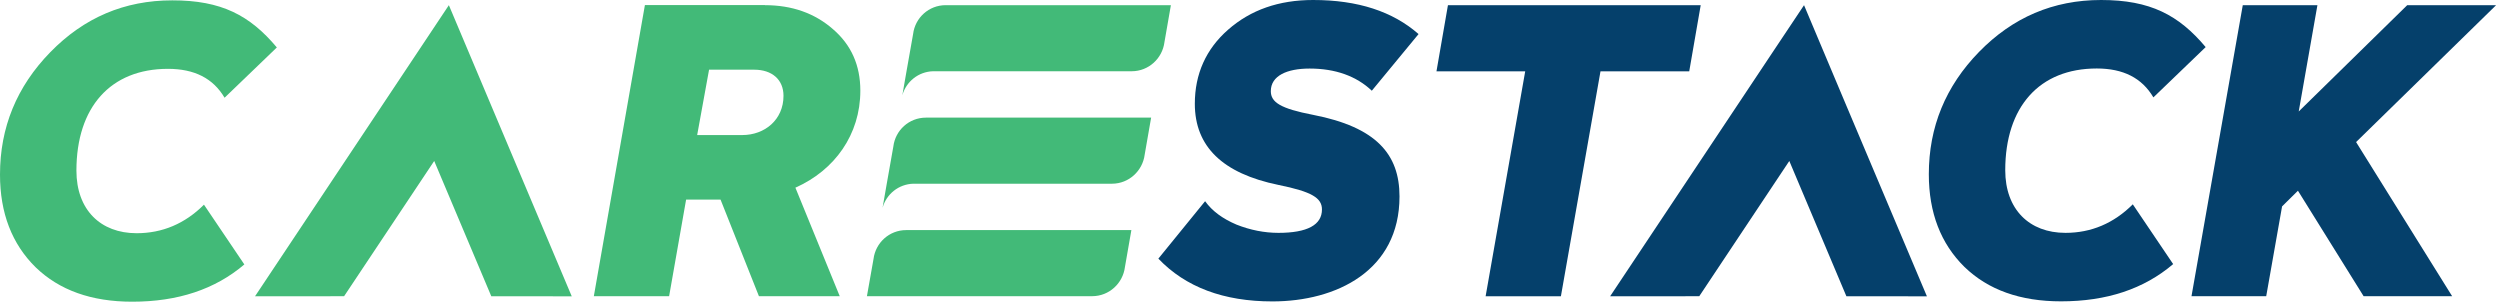 <svg width="353" height="43" viewBox="0 0 353 43" fill="none" xmlns="http://www.w3.org/2000/svg">
<path d="M133.53 0.73H165.33L164.42 5.95C164.13 8.25 162.19 10.05 159.82 10.06H131.75C129.67 10.12 127.95 11.53 127.41 13.45L128 10.06L128.93 4.81C129.21 2.51 131.15 0.73 133.53 0.73Z" fill="#42BA78"/>
<path d="M39.09 6.7L31.71 13.8C30.09 11.06 27.46 9.72 23.71 9.72C15.6 9.72 10.79 15.14 10.79 24.09C10.79 29.63 14.2 32.93 19.29 32.93C22.92 32.93 26.11 31.59 28.8 28.9L34.5 37.34C30.36 40.86 25.11 42.6 18.67 42.6C12.91 42.6 8.38 40.98 5.03 37.74C1.68 34.44 0 30.08 0 24.65C0 18 2.35 12.24 7.1 7.37C11.85 2.5 17.56 0.05 24.32 0.05C31.27 0.04 35.29 2.17 39.09 6.7Z" fill="#42BA78"/>
<path d="M108.01 0.73C111.81 0.73 115 1.85 117.57 4.08C120.2 6.32 121.48 9.23 121.48 12.8C121.48 19.01 117.85 24.04 112.31 26.5L118.57 41.82H107.16L101.74 28.18H96.88L94.48 41.82H83.85L91.06 0.72H108.01V0.73ZM100.12 9.84L98.44 19.07H104.81C108 19.07 110.63 16.89 110.63 13.53C110.63 11.24 109.01 9.84 106.49 9.84H100.12Z" fill="#42BA78"/>
<path d="M200.3 4.81L193.7 12.81C191.52 10.74 188.55 9.68 184.92 9.68C181.73 9.68 179.44 10.69 179.44 12.87C179.44 14.43 180.78 15.33 185.42 16.22C194.31 17.95 197.61 21.76 197.61 27.74C197.61 38.25 188.66 42.56 179.66 42.56C172.78 42.56 167.41 40.55 163.56 36.52L170.16 28.41C171.17 29.81 172.62 30.87 174.58 31.71C176.54 32.49 178.55 32.88 180.51 32.88C184.59 32.88 186.66 31.76 186.66 29.58C186.66 27.96 185.26 27.07 180.51 26.11C172.63 24.49 168.71 20.69 168.71 14.65C168.71 10.46 170.28 6.93 173.41 4.19C176.59 1.4 180.56 0 185.42 0C191.74 0 196.66 1.62 200.3 4.81Z" fill="#05406B"/>
<path d="M240.14 0.73L238.52 10.07H225.99L220.4 41.83H209.77L215.36 10.07H202.83L204.45 0.73H240.14Z" fill="#05406B"/>
<path d="M311.44 6.65L304.06 13.75C302.44 11.01 299.81 9.67 296.06 9.67C287.95 9.67 283.14 15.09 283.14 24.04C283.14 29.58 286.55 32.88 291.64 32.88C295.27 32.88 298.46 31.54 301.15 28.85L306.85 37.29C302.71 40.81 297.46 42.55 291.02 42.55C285.26 42.55 280.73 40.93 277.38 37.69C274.03 34.39 272.35 30.03 272.35 24.6C272.35 17.95 274.7 12.19 279.45 7.32C284.2 2.46 289.91 0 296.68 0C303.61 0 307.64 2.12 311.44 6.65Z" fill="#05406B"/>
<path d="M332.68 20.06L352.45 0.73H339.9L324.58 15.74L327.22 0.73H316.68L309.44 41.82H319.99L322.23 29.14L324.47 26.93L333.74 41.82H346.24L332.68 20.06Z" fill="#05406B"/>
<path d="M130.74 16.61H162.54L161.63 21.83C161.34 24.13 159.4 25.93 157.03 25.94H128.96C126.88 26 125.16 27.41 124.62 29.33L125.21 25.94L126.14 20.69C126.42 18.39 128.36 16.61 130.74 16.61Z" fill="#42BA78"/>
<path d="M122.41 41.82L123.34 36.57C123.63 34.27 125.57 32.49 127.95 32.49H159.75L158.84 37.71C158.55 40.01 156.61 41.81 154.24 41.82H122.41Z" fill="#42BA78"/>
<path d="M80.73 41.84L69.38 14.95L63.38 0.73L59.1 7.16L36.02 41.82V41.83H46.65V41.82H48.59L61.31 22.73L69.37 41.83L80.73 41.84Z" fill="#42BA78"/>
<path d="M272.08 41.84L260.72 14.95L254.73 0.73L250.44 7.16L227.36 41.82V41.83H237.99V41.82H239.94L252.65 22.73L260.71 41.83L272.08 41.84Z" fill="#05406B"/>
</svg>
